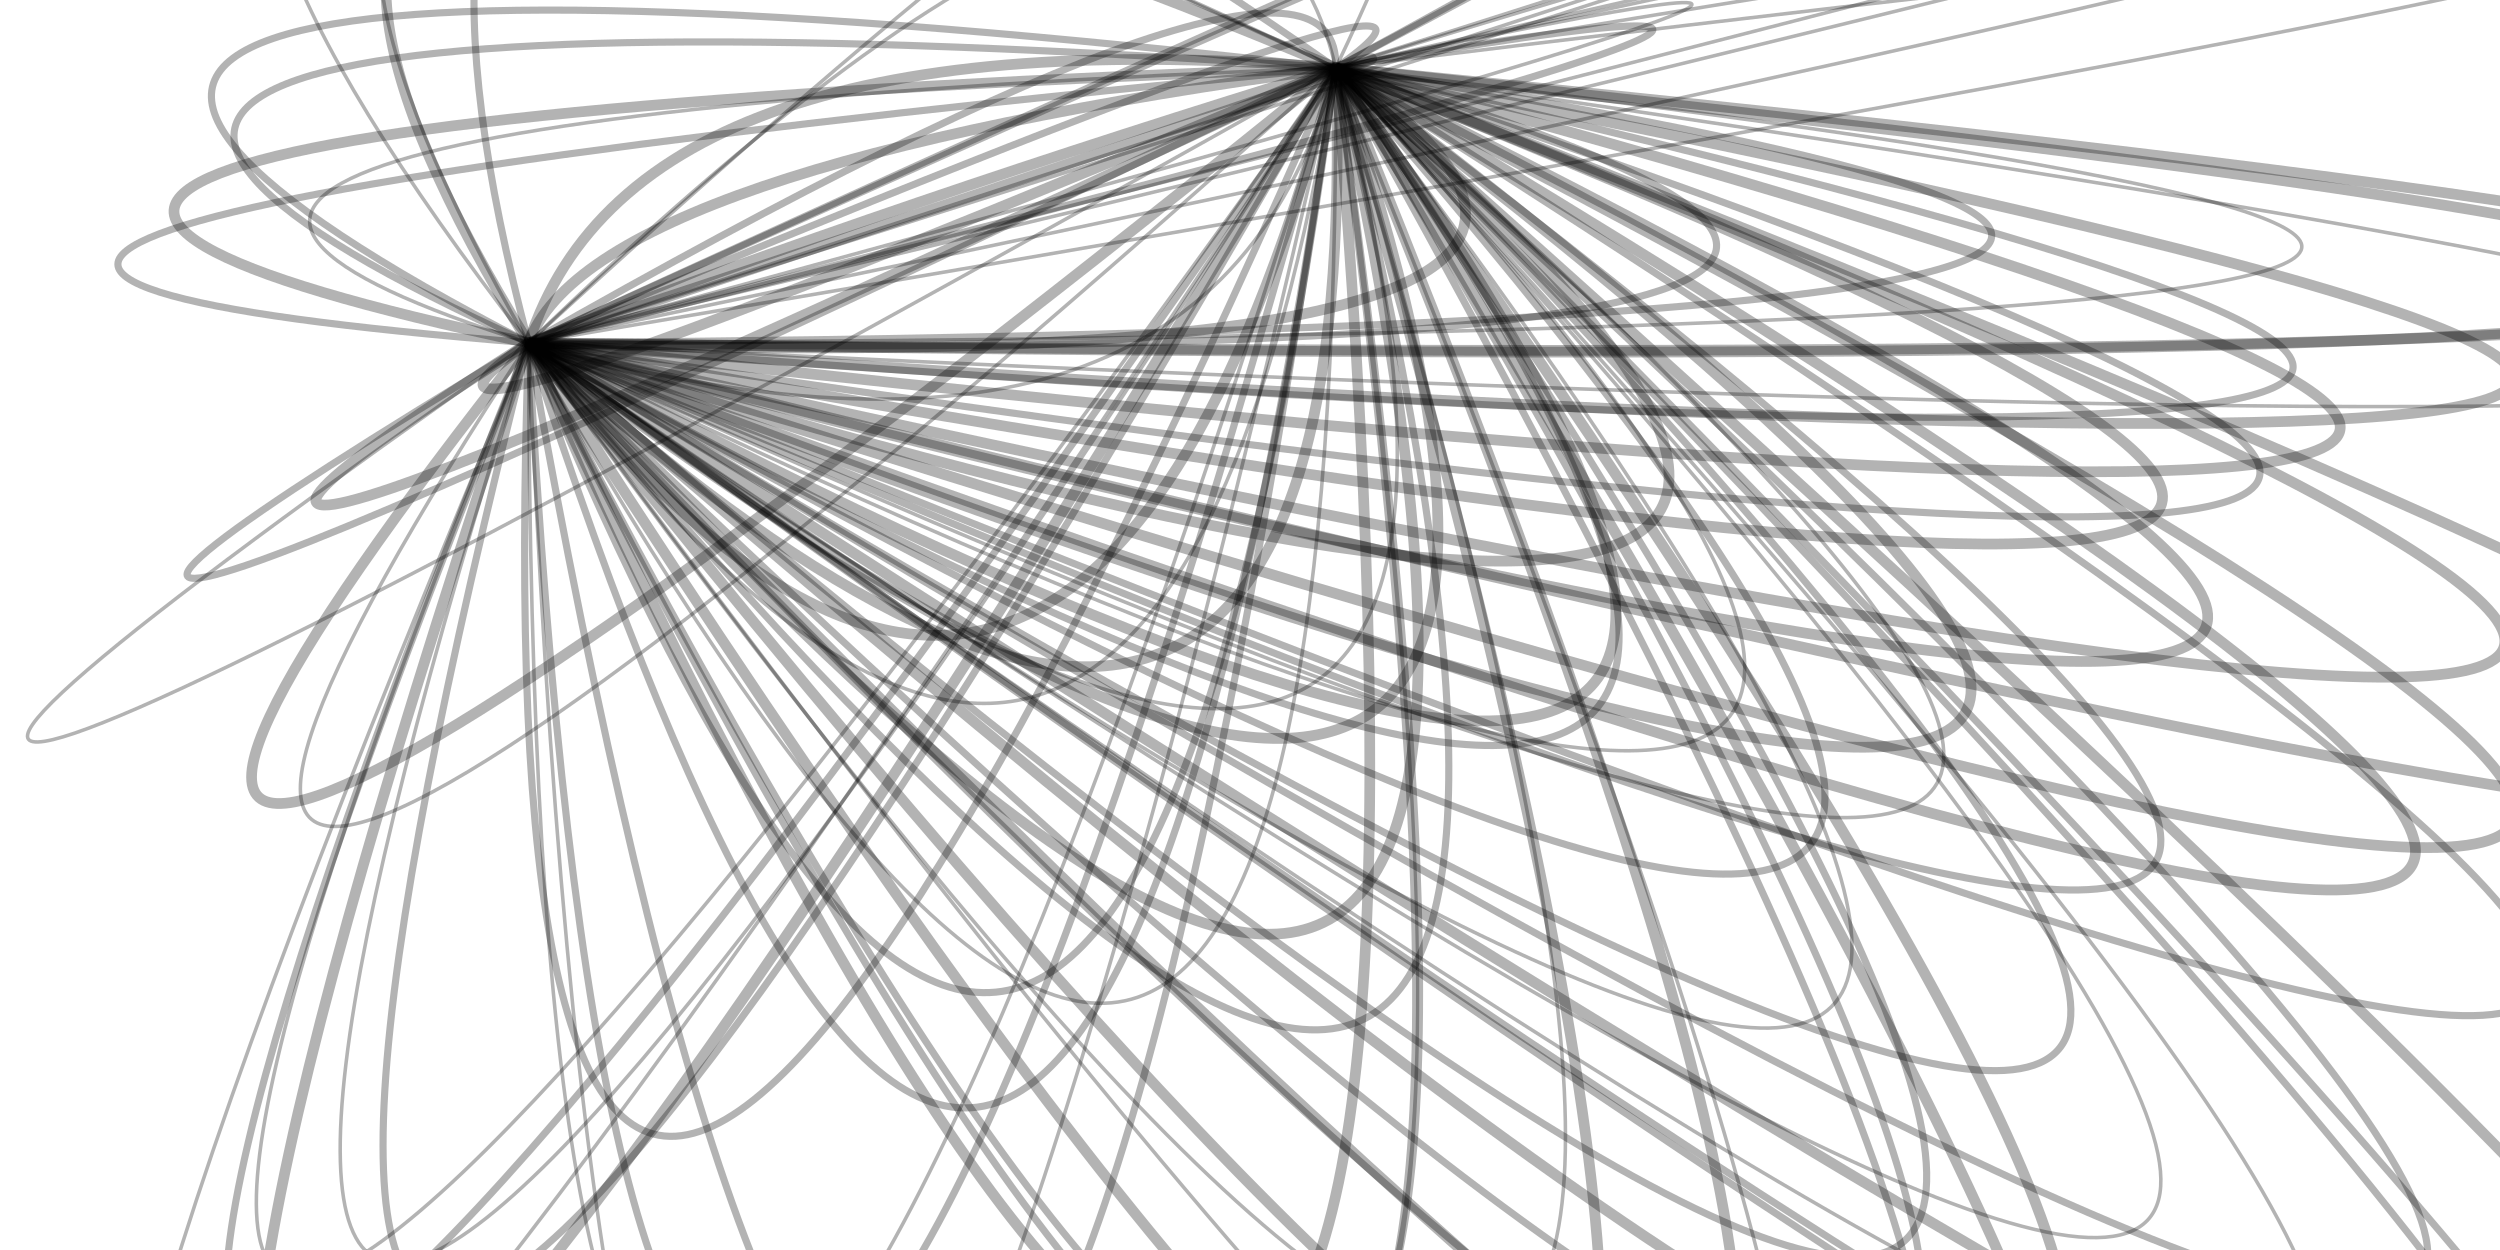 <svg height="350" version="1.1" width="700" xmlns="http://www.w3.org/2000/svg"  style="overflow: hidden; position: relative;">
<desc style="-webkit-tap-highlight-color: rgba(0, 0, 0, 0);">Created with Raphaël 2.0.1</desc>
<!--
    https://publicdomainvectors.org/svg-generator.php
<defs style="-webkit-tap-highlight-color: rgba(0, 0, 0, 0);"></defs>
<rect x="0" y="0" width="1148" height="678" r="0" rx="0" ry="0" fill="#ffffff" stroke="none" style="-webkit-tap-highlight-color: rgba(0, 0, 0, 0);"></rect>
-->
<path fill="none" stroke="#000" d="M374,19Q654,-41,148,96" stroke-width="1" opacity="0.3"></path>

<path fill="none" stroke="#000" d="M374,19Q323,331,148,96" stroke-width="1" opacity="0.3"></path>
<path fill="none" stroke="#000" d="M374,19Q-131,37,148,96" stroke-width="3" opacity="0.3"></path>
<path fill="none" stroke="#000" d="M374,19Q877,730,148,96" stroke-width="3" opacity="0.3"></path>
<path fill="none" stroke="#000" d="M374,19Q-168,847,148,96" stroke-width="1" opacity="0.3"></path>
<path fill="none" stroke="#000" d="M374,19Q1033,196,148,96" stroke-width="3" opacity="0.3"></path>
<path fill="none" stroke="#000" d="M374,19Q1127,316,148,96" stroke-width="3" opacity="0.3"></path>
<path fill="none" stroke="#000" d="M374,19Q131,576,148,96" stroke-width="2" opacity="0.3"></path>
<path fill="none" stroke="#000" d="M374,19Q792,719,148,96" stroke-width="2" opacity="0.3"></path>
<path fill="none" stroke="#000" d="M374,19Q1006,162,148,96" stroke-width="2" opacity="0.3"></path>
<path fill="none" stroke="#000" d="M374,19Q376,501,148,96" stroke-width="1" opacity="0.3"></path>
<path fill="none" stroke="#000" d="M374,19Q182,724,148,96" stroke-width="2" opacity="0.3"></path>
<path fill="none" stroke="#000" d="M374,19Q301,292,148,96" stroke-width="3" opacity="0.3"></path>
<path fill="none" stroke="#000" d="M374,19Q-94,-13,148,96" stroke-width="2" opacity="0.3"></path>
<path fill="none" stroke="#000" d="M374,19Q-73,-190,148,96" stroke-width="1" opacity="0.3"></path>
<path fill="none" stroke="#000" d="M374,19Q1253,895,148,96" stroke-width="2" opacity="0.3"></path>
<path fill="none" stroke="#000" d="M374,19Q1330,155,148,96" stroke-width="1" opacity="0.3"></path>
<path fill="none" stroke="#000" d="M374,19Q-108,-36,148,96" stroke-width="2" opacity="0.3"></path>
<path fill="none" stroke="#000" d="M374,19Q878,539,148,96" stroke-width="2" opacity="0.3"></path>
<path fill="none" stroke="#000" d="M374,19Q-26,647,148,96" stroke-width="1" opacity="0.3"></path>
<path fill="none" stroke="#000" d="M374,19Q734,428,148,96" stroke-width="2" opacity="0.3"></path>
<path fill="none" stroke="#000" d="M374,19Q1218,-85,148,96" stroke-width="1" opacity="0.3"></path>
<path fill="none" stroke="#000" d="M374,19Q471,739,148,96" stroke-width="2" opacity="0.3"></path>
<path fill="none" stroke="#000" d="M374,19Q1330,865,148,96" stroke-width="3" opacity="0.3"></path>
<path fill="none" stroke="#000" d="M374,19Q474,727,148,96" stroke-width="2" opacity="0.3"></path>
<path fill="none" stroke="#000" d="M374,19Q682,770,148,96" stroke-width="3" opacity="0.3"></path>
<path fill="none" stroke="#000" d="M374,19Q-42,216,148,96" stroke-width="3" opacity="0.3"></path>
<path fill="none" stroke="#000" d="M374,19Q773,-102,148,96" stroke-width="1" opacity="0.3"></path>
<path fill="none" stroke="#000" d="M374,19Q-80,771,148,96" stroke-width="3" opacity="0.3"></path>
<path fill="none" stroke="#000" d="M374,19Q-219,353,148,96" stroke-width="1" opacity="0.3"></path>
<path fill="none" stroke="#000" d="M374,19Q-83,388,148,96" stroke-width="3" opacity="0.3"></path>
<path fill="none" stroke="#000" d="M374,19Q675,-144,148,96" stroke-width="2" opacity="0.3"></path>
<path fill="none" stroke="#000" d="M374,19Q508,108,148,96" stroke-width="3" opacity="0.3"></path>
<path fill="none" stroke="#000" d="M374,19Q5,-136,148,96" stroke-width="3" opacity="0.3"></path>
<path fill="none" stroke="#000" d="M374,19Q724,881,148,96" stroke-width="1" opacity="0.3"></path>
<path fill="none" stroke="#000" d="M374,19Q1023,723,148,96" stroke-width="1" opacity="0.3"></path>
<path fill="none" stroke="#000" d="M374,19Q311,495,148,96" stroke-width="2" opacity="0.3"></path>
<path fill="none" stroke="#000" d="M374,19Q1147,508,148,96" stroke-width="2" opacity="0.3"></path>
<path fill="none" stroke="#000" d="M374,19Q773,-191,148,96" stroke-width="2" opacity="0.3"></path>
<path fill="none" stroke="#000" d="M374,19Q80,143,148,96" stroke-width="3" opacity="0.3"></path>
<path fill="none" stroke="#000" d="M374,19Q1349,397,148,96" stroke-width="3" opacity="0.3"></path>
<path fill="none" stroke="#000" d="M374,19Q609,355,148,96" stroke-width="2" opacity="0.3"></path>
<path fill="none" stroke="#000" d="M374,19Q181,873,148,96" stroke-width="1" opacity="0.3"></path>
<path fill="none" stroke="#000" d="M374,19Q987,223,148,96" stroke-width="2" opacity="0.3"></path>
<path fill="none" stroke="#000" d="M374,19Q1076,437,148,96" stroke-width="3" opacity="0.3"></path>
<path fill="none" stroke="#000" d="M374,19Q1133,413,148,96" stroke-width="3" opacity="0.3"></path>
<path fill="none" stroke="#000" d="M374,19Q437,-25,148,96" stroke-width="2" opacity="0.3"></path>
<path fill="none" stroke="#000" d="M374,19Q1265,113,148,96" stroke-width="3" opacity="0.3"></path>
<path fill="none" stroke="#000" d="M374,19Q431,708,148,96" stroke-width="3" opacity="0.3"></path>
<path fill="none" stroke="#000" d="M374,19Q796,776,148,96" stroke-width="2" opacity="0.3"></path>
<path fill="none" stroke="#000" d="M374,19Q496,516,148,96" stroke-width="2" opacity="0.3"></path>
<path fill="none" stroke="#000" d="M374,19Q347,-96,148,96" stroke-width="1" opacity="0.3"></path>
<path fill="none" stroke="#000" d="M374,19Q433,2,148,96" stroke-width="3" opacity="0.3"></path>
<path fill="none" stroke="#000" d="M374,19Q1011,93,148,96" stroke-width="1" opacity="0.3"></path>
<path fill="none" stroke="#000" d="M374,19Q-80,656,148,96" stroke-width="1" opacity="0.3"></path>
<path fill="none" stroke="#000" d="M374,19Q456,334,148,96" stroke-width="1" opacity="0.3"></path>
<path fill="none" stroke="#000" d="M374,19Q930,437,148,96" stroke-width="2" opacity="0.3"></path>
<path fill="none" stroke="#000" d="M374,19Q945,-163,148,96" stroke-width="1" opacity="0.3"></path>
<path fill="none" stroke="#000" d="M374,19Q-165,71,148,96" stroke-width="2" opacity="0.3"></path>
<path fill="none" stroke="#000" d="M374,19Q1262,-185,148,96" stroke-width="1" opacity="0.3"></path>
<path fill="none" stroke="#000" d="M374,19Q384,310,148,96" stroke-width="3" opacity="0.3"></path>
<path fill="none" stroke="#000" d="M374,19Q1317,111,148,96" stroke-width="3" opacity="0.3"></path>
<path fill="none" stroke="#000" d="M374,19Q893,861,148,96" stroke-width="3" opacity="0.3"></path>
<path fill="none" stroke="#000" d="M374,19Q794,644,148,96" stroke-width="2" opacity="0.3"></path>
<path fill="none" stroke="#000" d="M374,19Q1132,166,148,96" stroke-width="3" opacity="0.3"></path>
<path fill="none" stroke="#000" d="M374,19Q-99,706,148,96" stroke-width="2" opacity="0.3"></path>
<path fill="none" stroke="#000" d="M374,19Q930,633,148,96" stroke-width="1" opacity="0.3"></path>
<path fill="none" stroke="#000" d="M374,19Q487,-216,148,96" stroke-width="1" opacity="0.3"></path>
<path fill="none" stroke="#000" d="M374,19Q931,239,148,96" stroke-width="3" opacity="0.3"></path>
<path fill="none" stroke="#000" d="M374,19Q178,3,148,96" stroke-width="3" opacity="0.3"></path>
<path fill="none" stroke="#000" d="M374,19Q149,744,148,96" stroke-width="1" opacity="0.3"></path>
<path fill="none" stroke="#000" d="M374,19Q72,-192,148,96" stroke-width="2" opacity="0.3"></path>
<path fill="none" stroke="#000" d="M374,19Q1185,842,148,96" stroke-width="2" opacity="0.3"></path>
<path fill="none" stroke="#000" d="M374,19Q267,764,148,96" stroke-width="2" opacity="0.3"></path>
<path fill="none" stroke="#000" d="M374,19Q-123,259,148,96" stroke-width="2" opacity="0.3"></path>
<path fill="none" stroke="#000" d="M374,19Q473,462,148,96" stroke-width="3" opacity="0.3"></path>
<path fill="none" stroke="#000" d="M374,19Q488,351,148,96" stroke-width="3" opacity="0.3"></path>
<path fill="none" stroke="#000" d="M374,19Q669,105,148,96" stroke-width="2" opacity="0.3"></path>
<path fill="none" stroke="#000" d="M374,19Q804,396,148,96" stroke-width="1" opacity="0.3"></path>
<path fill="none" stroke="#000" d="M374,19Q575,688,148,96" stroke-width="1" opacity="0.3"></path>
<path fill="none" stroke="#000" d="M374,19Q832,91,148,96" stroke-width="2" opacity="0.3"></path>
<path fill="none" stroke="#000" d="M374,19Q607,341,148,96" stroke-width="3" opacity="0.3"></path>
<path fill="none" stroke="#000" d="M374,19Q-46,35,148,96" stroke-width="1" opacity="0.3"></path>
<path fill="none" stroke="#000" d="M374,19Q750,515,148,96" stroke-width="1" opacity="0.3"></path>
<path fill="none" stroke="#000" d="M374,19Q957,307,148,96" stroke-width="3" opacity="0.3"></path>
<path fill="none" stroke="#000" d="M374,19Q820,356,148,96" stroke-width="3" opacity="0.3"></path>
<path fill="none" stroke="#000" d="M374,19Q297,560,148,96" stroke-width="2" opacity="0.3"></path>
<path fill="none" stroke="#000" d="M374,19Q253,56,148,96" stroke-width="3" opacity="0.3"></path>
<path fill="none" stroke="#000" d="M374,19Q166,47,148,96" stroke-width="3" opacity="0.3"></path>
<path fill="none" stroke="#000" d="M374,19Q339,150,148,96" stroke-width="1" opacity="0.3"></path>
<path fill="none" stroke="#000" d="M374,19Q686,358,148,96" stroke-width="1" opacity="0.3"></path>
<path fill="none" stroke="#000" d="M374,19Q1083,667,148,96" stroke-width="2" opacity="0.3"></path>
<path fill="none" stroke="#000" d="M374,19Q640,249,148,96" stroke-width="3" opacity="0.3"></path>
<path fill="none" stroke="#000" d="M374,19Q3,667,148,96" stroke-width="2" opacity="0.3"></path>
<path fill="none" stroke="#000" d="M374,19Q376,-34,148,96" stroke-width="2" opacity="0.3"></path>
<path fill="none" stroke="#000" d="M374,19Q1102,-103,148,96" stroke-width="1" opacity="0.3"></path>
<path fill="none" stroke="#000" d="M374,19Q630,-25,148,96" stroke-width="2" opacity="0.3"></path>
<path fill="none" stroke="#000" d="M374,19Q-52,401,148,96" stroke-width="1" opacity="0.3"></path>
<path fill="none" stroke="#000" d="M374,19Q598,801,148,96" stroke-width="3" opacity="0.3"></path>
<path fill="none" stroke="#000" d="M374,19Q0,-161,148,96" stroke-width="1" opacity="0.3"></path>
<path fill="none" stroke="#000" d="M374,19Q1338,-190,148,96" stroke-width="1" opacity="0.3"></path>
</svg>